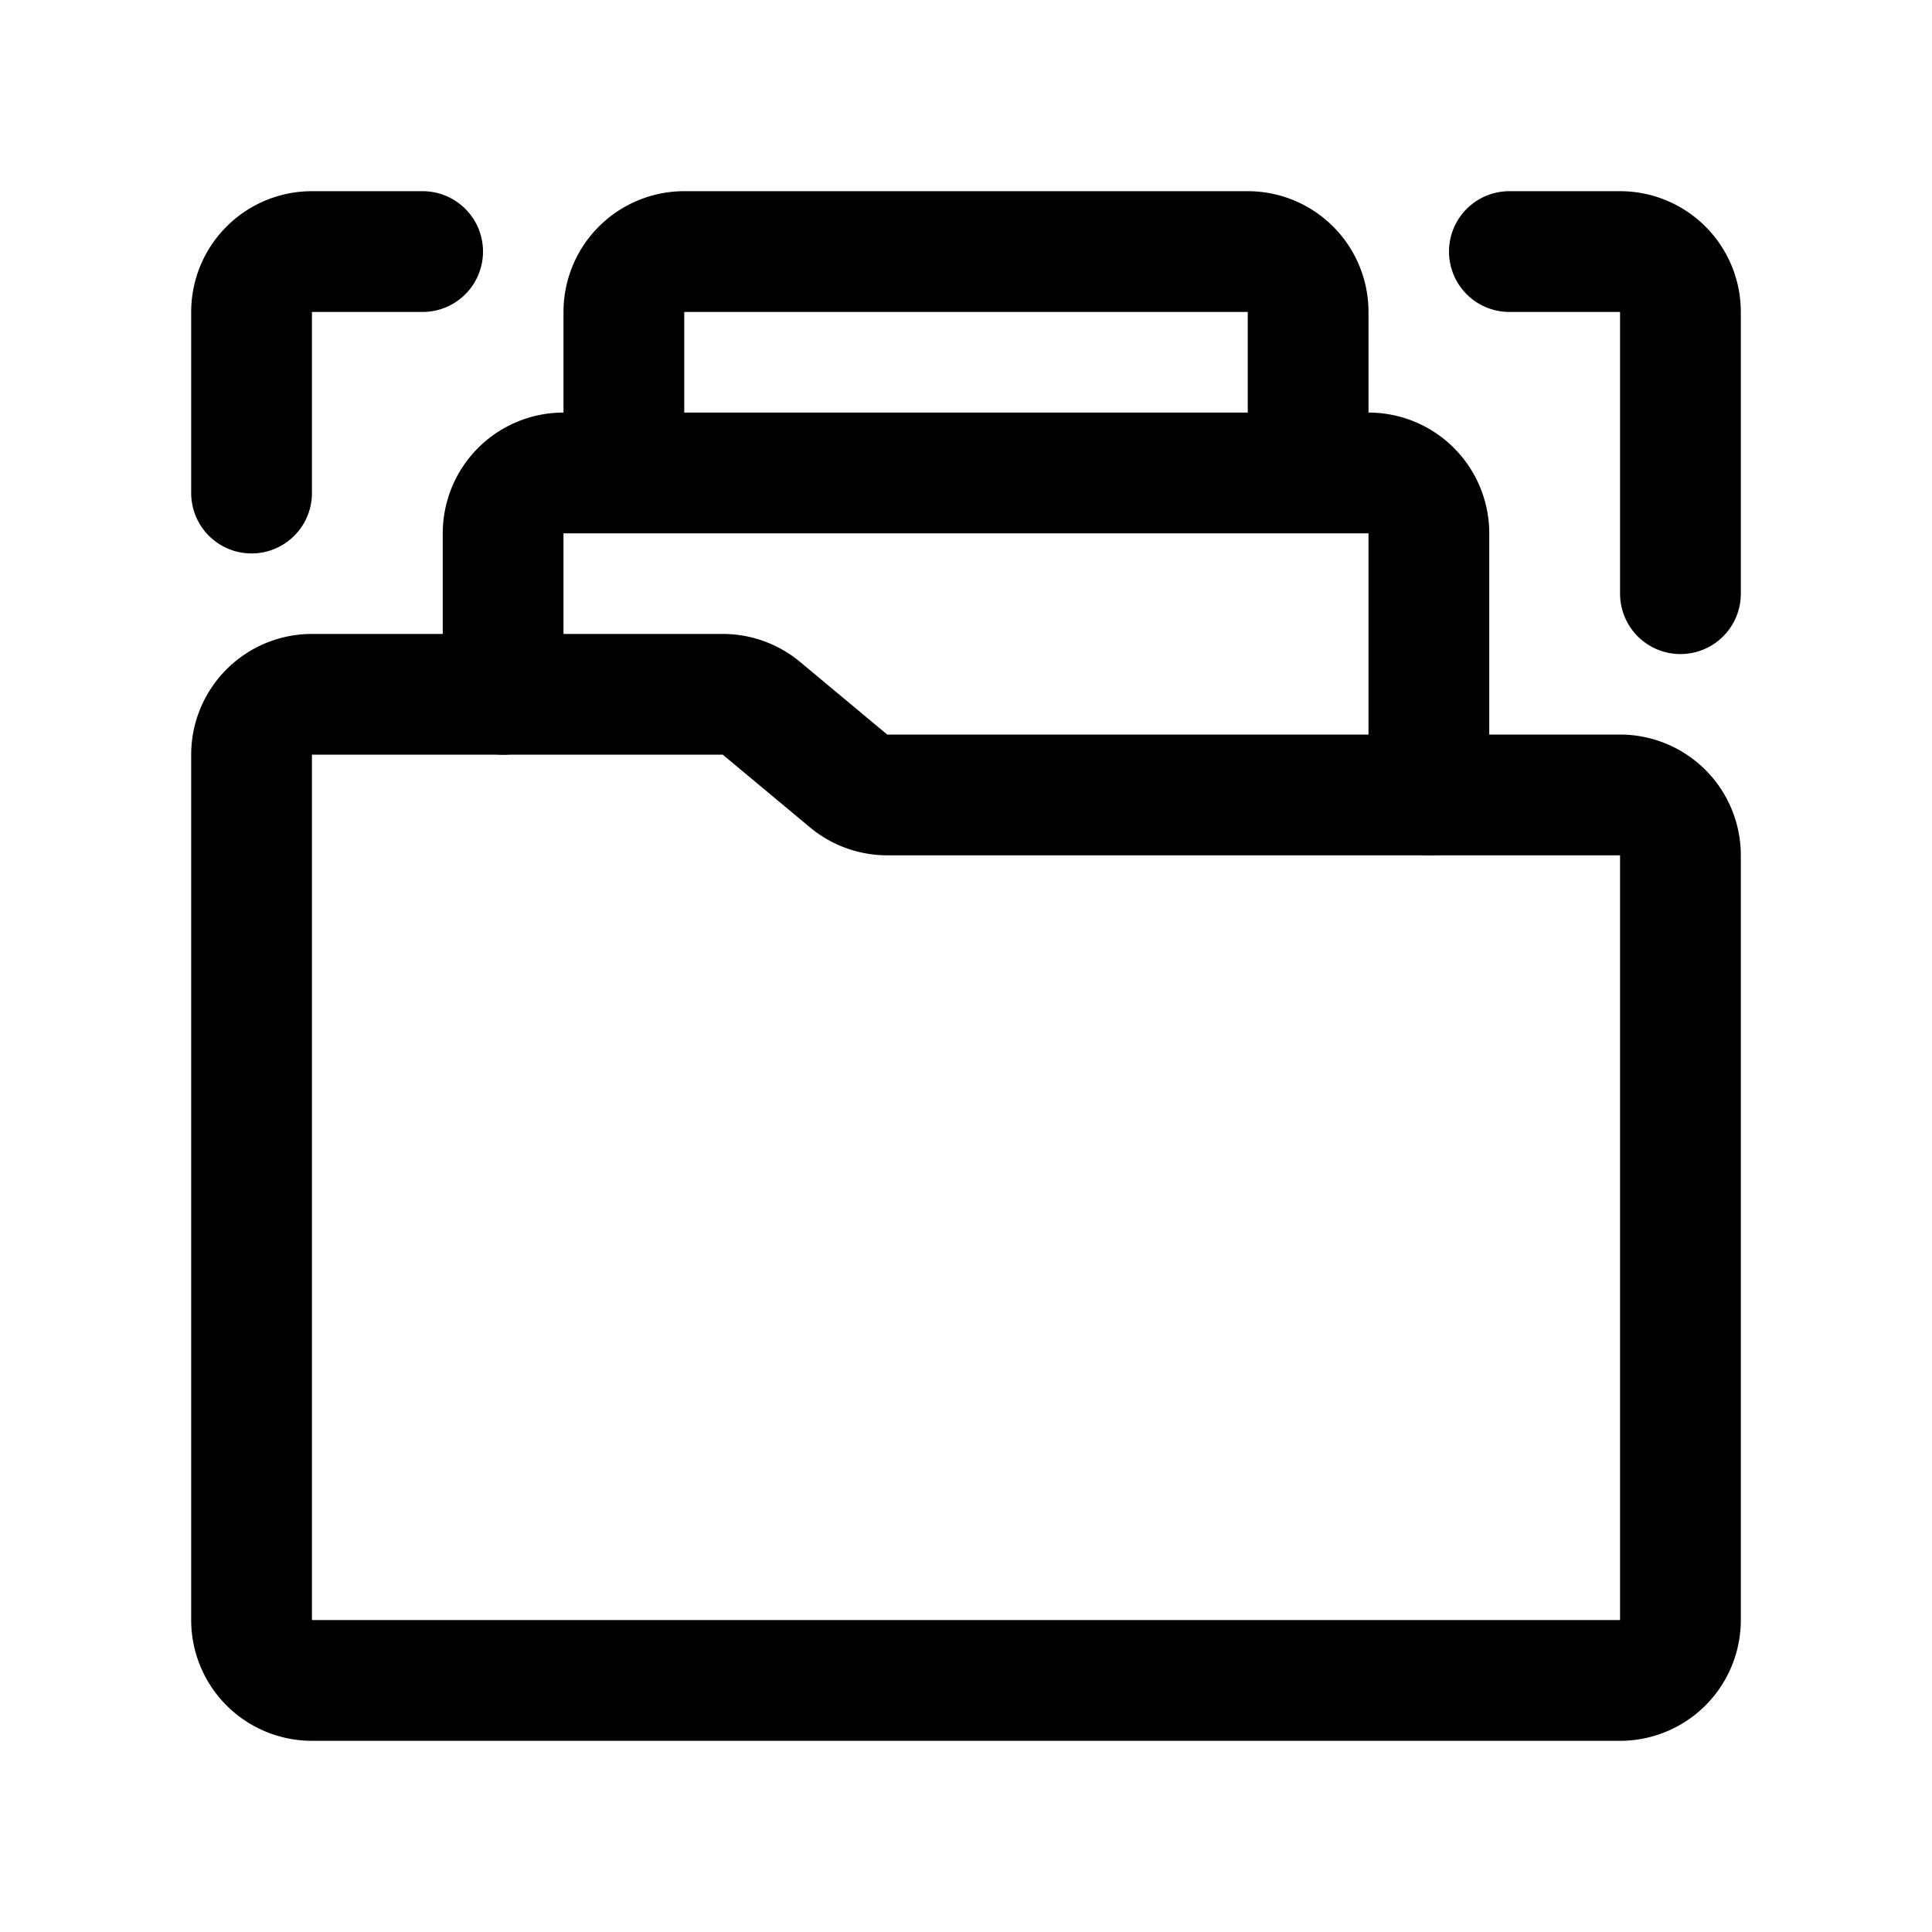 <svg width="192" height="192" viewBox="0 0 192 192" fill="none" xmlns="http://www.w3.org/2000/svg"><path d="M142 79V53a6 6 0 0 0-6-6H56a6 6 0 0 0-6 6v16m80-22V31a6 6 0 0 0-6-6H68a6 6 0 0 0-6 6v16" stroke="#000" stroke-width="12" stroke-linecap="round" stroke-linejoin="round"/><path d="M161 79H88.172a6 6 0 0 1-3.84-1.39l-8.663-7.22A6 6 0 0 0 71.828 69H31a6 6 0 0 0-6 6v86a6 6 0 0 0 6 6h130a6 6 0 0 0 6-6V85a6 6 0 0 0-6-6Zm6-20V31a6 6 0 0 0-6-6h-11M25 49V31a6 6 0 0 1 6-6h11" stroke="#000" stroke-width="12" stroke-linecap="round" stroke-linejoin="round"/></svg>